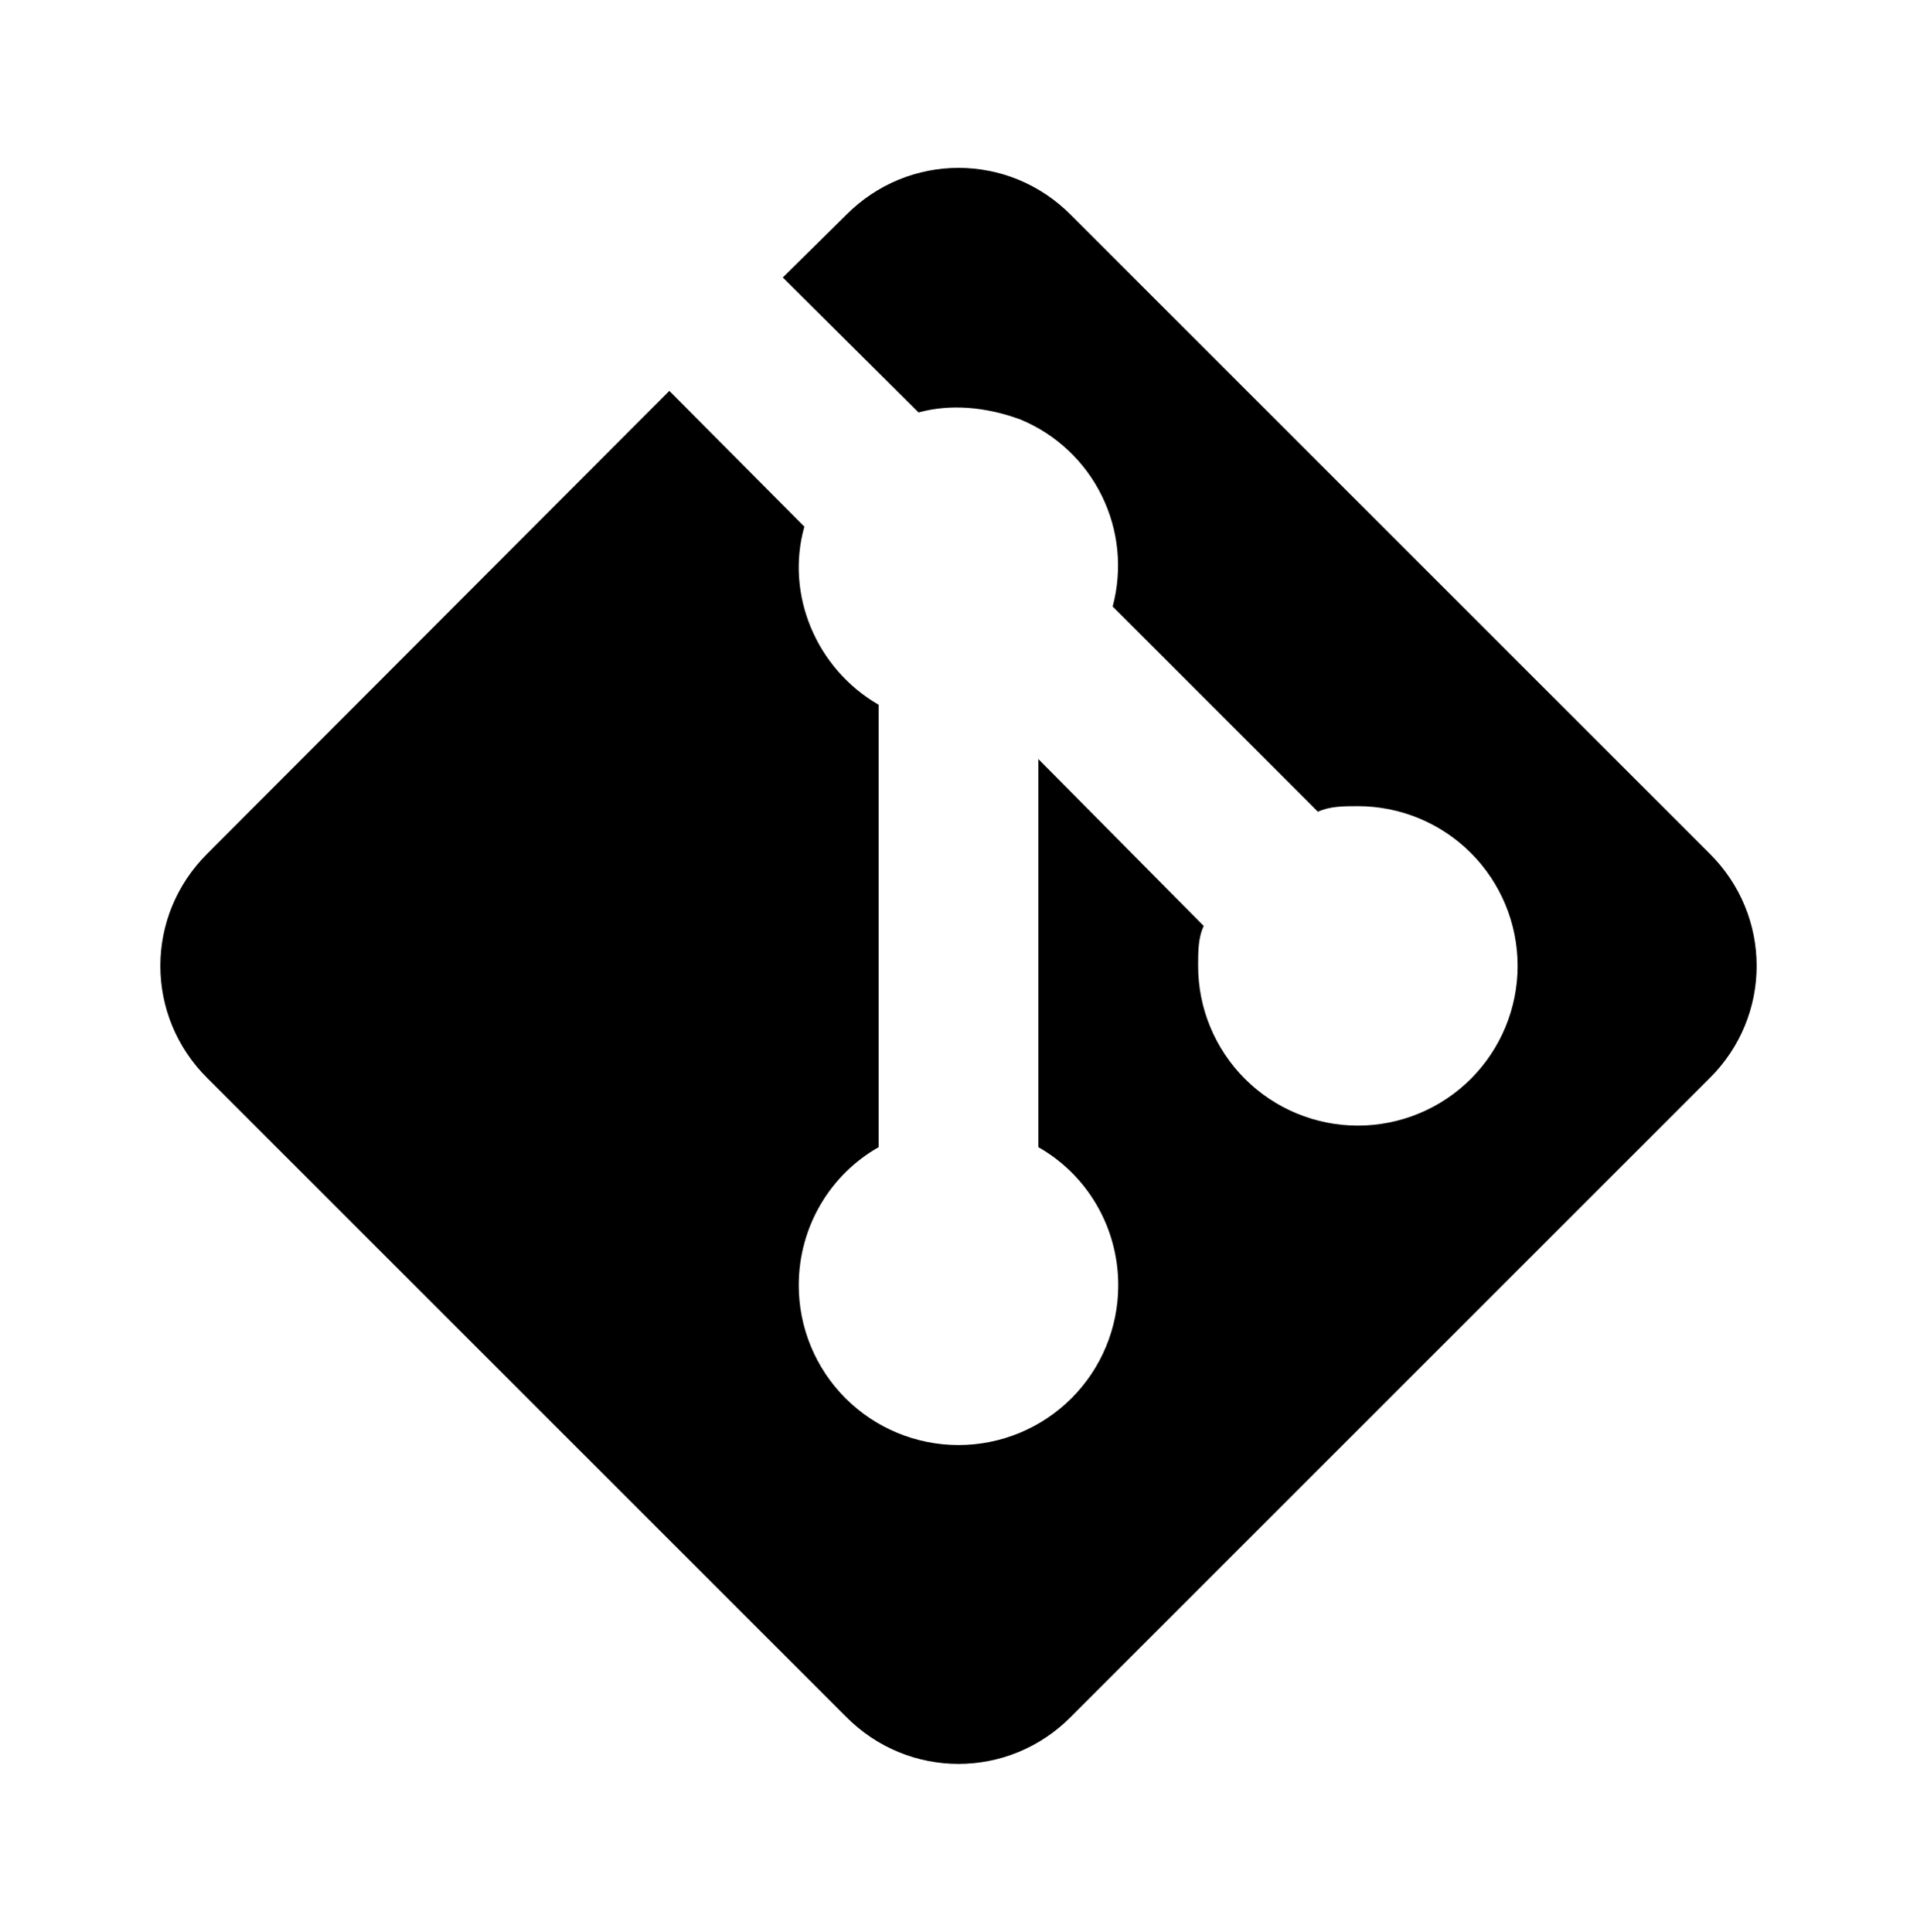 <svg width="126" height="127" viewBox="0 0 126 127" fill="none" xmlns="http://www.w3.org/2000/svg">
<path d="M13.65 56.094L43.995 25.697L52.868 34.622C51.608 39.084 53.655 43.967 57.75 46.33V75.415C54.6 77.2 52.5 80.612 52.5 84.497C52.5 87.282 53.606 89.953 55.575 91.922C57.545 93.891 60.215 94.997 63 94.997C65.785 94.997 68.456 93.891 70.425 91.922C72.394 89.953 73.5 87.282 73.5 84.497C73.5 80.612 71.4 77.2 68.25 75.415V49.9L79.118 60.872C78.75 61.66 78.75 62.552 78.75 63.497C78.75 66.282 79.856 68.953 81.825 70.922C83.795 72.891 86.465 73.997 89.25 73.997C92.035 73.997 94.706 72.891 96.675 70.922C98.644 68.953 99.75 66.282 99.75 63.497C99.75 60.712 98.644 58.041 96.675 56.072C94.706 54.103 92.035 52.997 89.25 52.997C88.305 52.997 87.413 52.997 86.625 53.364L73.133 39.872C73.784 37.44 73.532 34.855 72.421 32.596C71.311 30.336 69.418 28.556 67.095 27.587C64.838 26.747 62.475 26.537 60.375 27.114L51.45 18.242L55.598 14.147C59.693 9.999 66.308 9.999 70.403 14.147L112.35 56.094C116.498 60.19 116.498 66.805 112.35 70.9L70.403 112.847C66.308 116.995 59.693 116.995 55.598 112.847L13.65 70.9C9.503 66.805 9.503 60.19 13.65 56.094Z" fill="black"/>
</svg>
